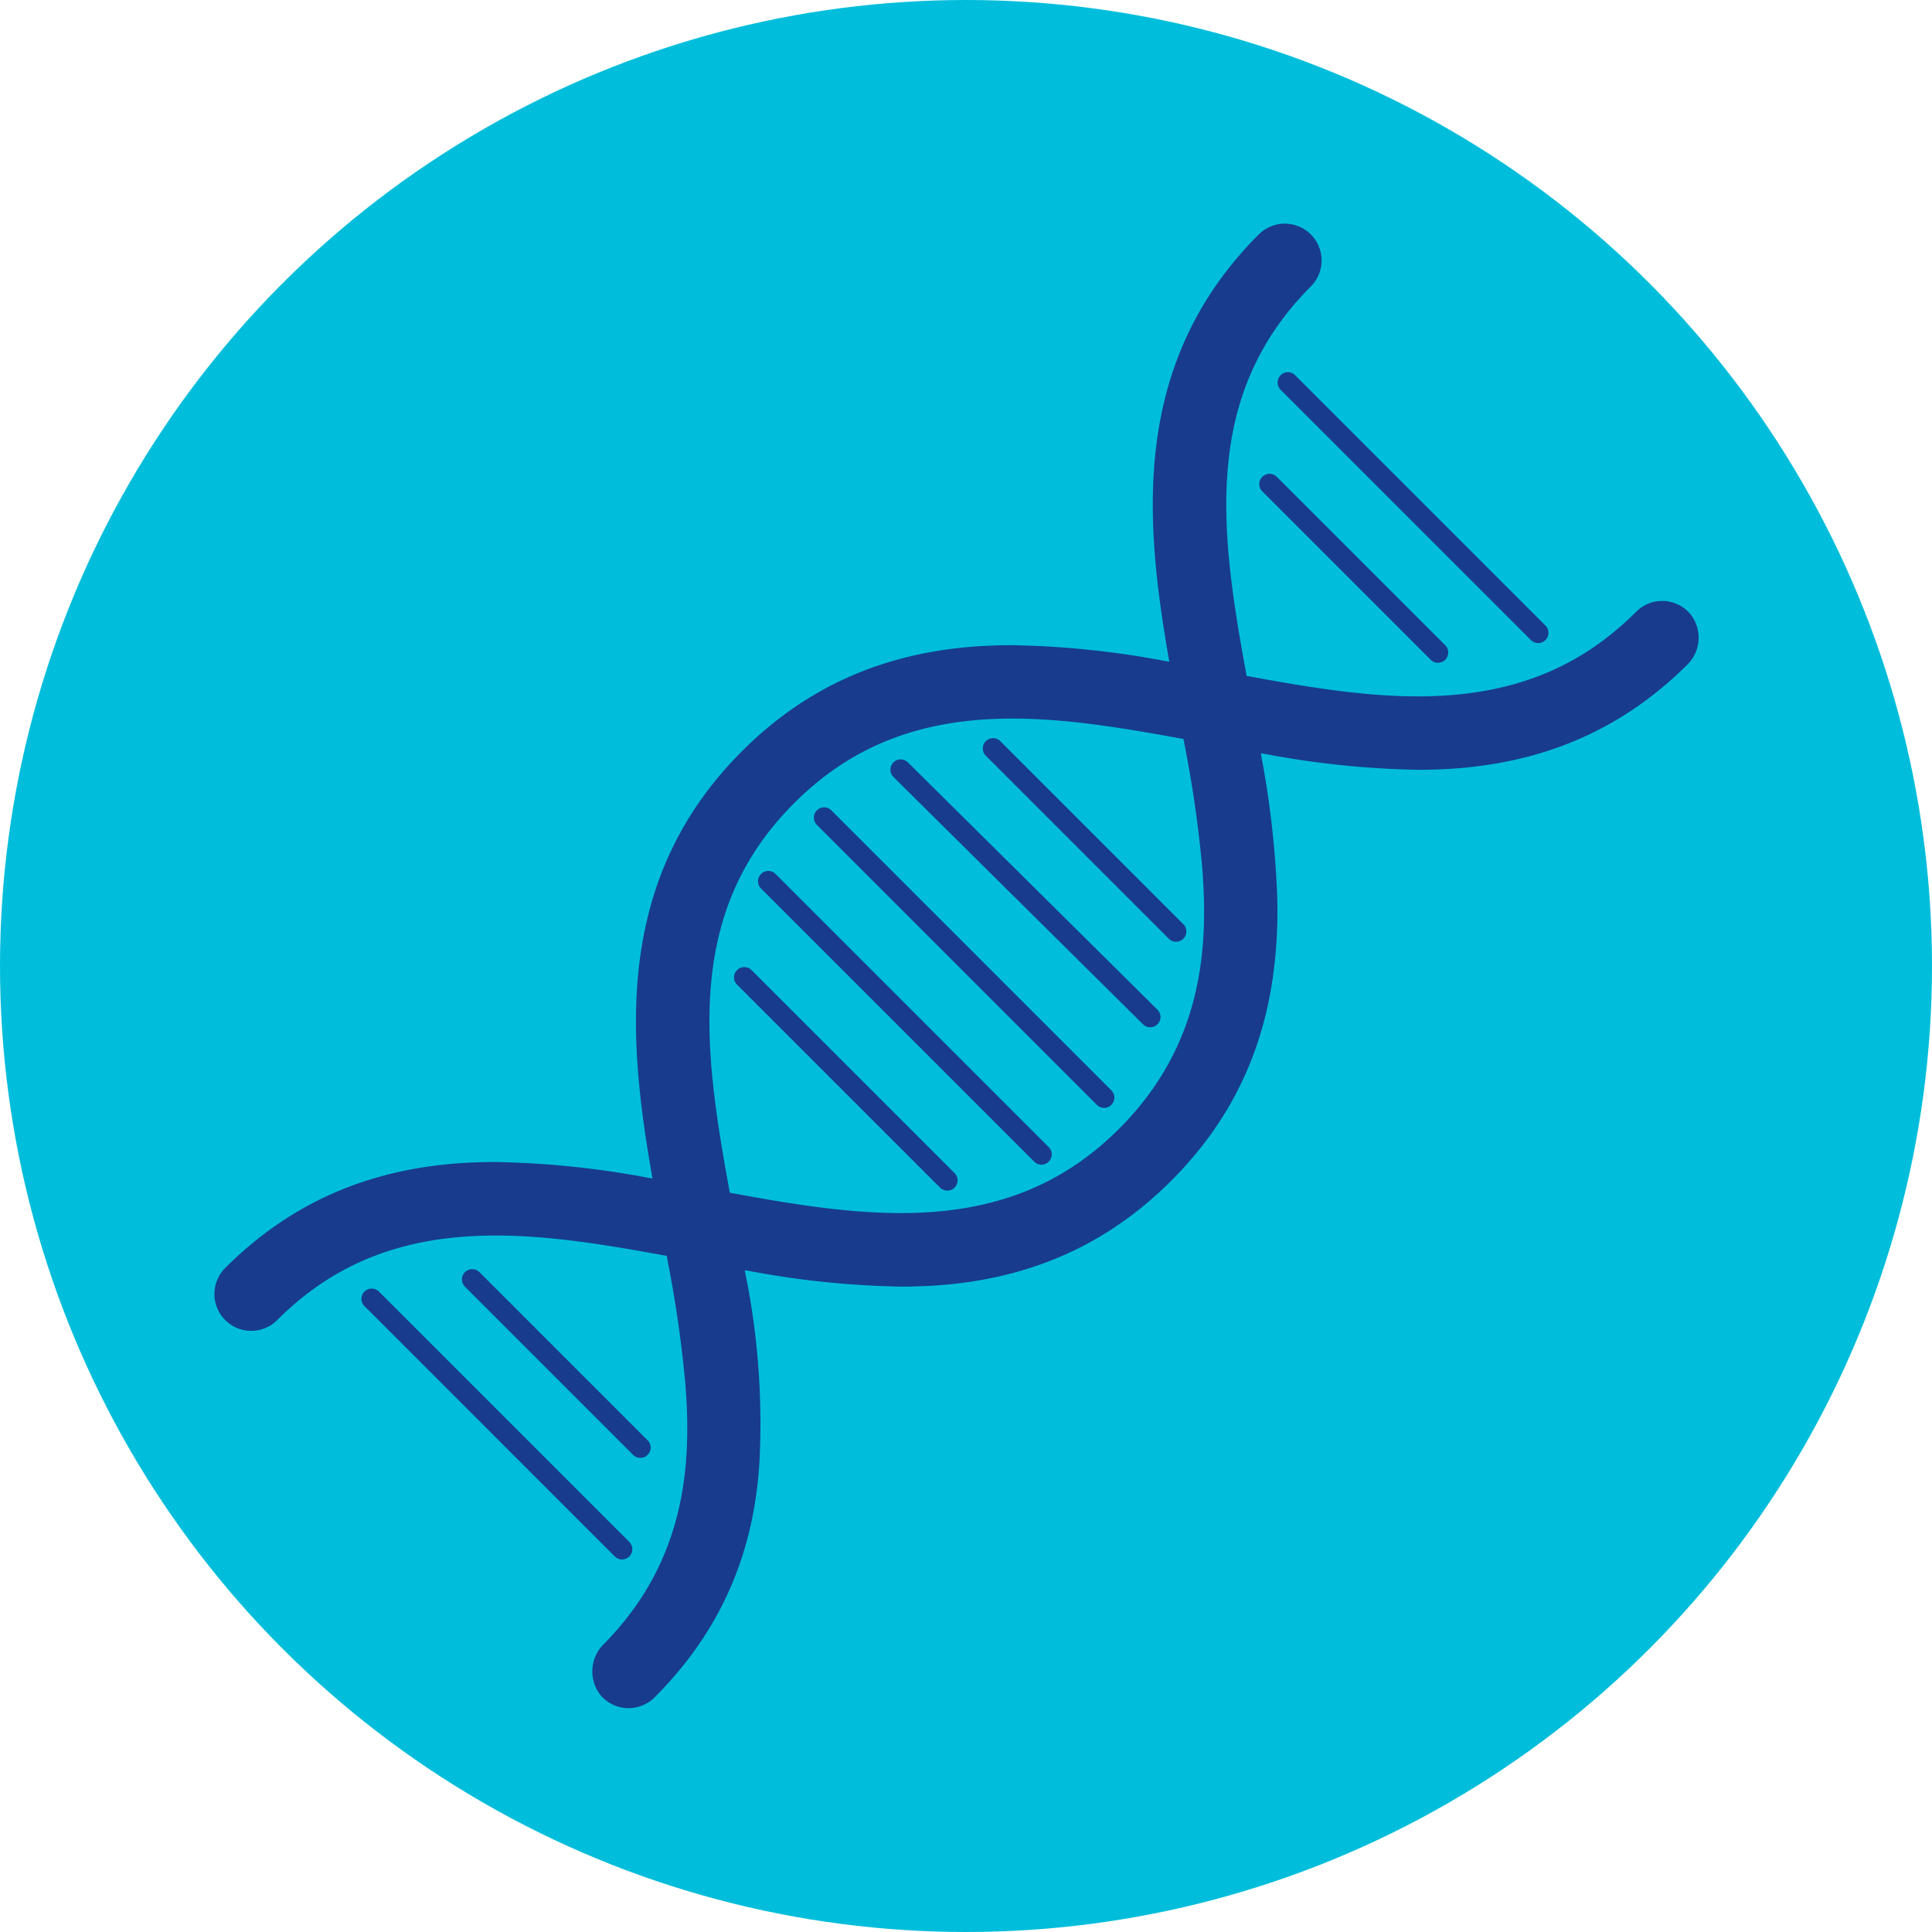<svg xmlns="http://www.w3.org/2000/svg" width="376" height="376" viewBox="0 0 376 376"><defs><style>.a{fill:#00bedb;}.b{fill:#183b8d;}</style></defs><g transform="translate(-402 -4040)"><circle class="a" cx="188" cy="188" r="188" transform="translate(402 4040)"/><g transform="translate(-7087.819)"><path class="b" d="M7610.88,4343.5a2,2,0,0,0,1.414-3.414l-48.74-48.74a2,2,0,0,0-2.828,2.828l48.739,48.74A2,2,0,0,0,7610.88,4343.5Z"/><path class="b" d="M7614.448,4323.73a2,2,0,0,0,1.414-3.414l-32.752-32.752a2,2,0,0,0-2.828,2.828l32.752,32.752A1.989,1.989,0,0,0,7614.448,4323.73Z"/><path class="b" d="M7739.05,4113.027a2,2,0,0,0,0,2.828l48.74,48.739a2,2,0,0,0,2.828-2.828l-48.739-48.739A2,2,0,0,0,7739.05,4113.027Z"/><path class="b" d="M7735.482,4132.8a2,2,0,0,0,0,2.829l32.752,32.752a2,2,0,1,0,2.828-2.828L7738.31,4132.8A2,2,0,0,0,7735.482,4132.8Z"/><path class="b" d="M7684.5,4184.249a2,2,0,0,0-2.829,2.828l35.643,35.642a2,2,0,0,0,2.828-2.828Z"/><path class="b" d="M7666.516,4188.376a2,2,0,1,0-2.816,2.841l48.562,48.126a2,2,0,0,0,2.817-2.841Z"/><path class="b" d="M7651.6,4197.69a2,2,0,0,0-2.828,2.828l54.531,54.531a2,2,0,0,0,2.828-2.828Z"/><path class="b" d="M7640.738,4210.066a2,2,0,0,0-2.828,2.828l53.158,53.157a2,2,0,1,0,2.828-2.828Z"/><path class="b" d="M7636.091,4228.8a2,2,0,0,0-2.828,2.829l39.5,39.5a2,2,0,0,0,2.829-2.829Z"/><path class="b" d="M7818.775,4159.486a7.163,7.163,0,0,0-10.53-.43c-11.25,11.24-24.75,16.47-42.49,16.47-10.27,0-21.01-1.72-32.26-3.79-.35-.06-.7-.12-1.06-.19-.06-.35-.12-.7-.19-1.05-5.08-27.72-8.29-53.76,12.69-74.75a7.163,7.163,0,0,0-10.13-10.13c-12.55,12.55-19.23,27.64-20.43,46.13-.8,12.32.86,24.55,2.83,35.99.06.35.12.7.18,1.04-.34-.06-.69-.12-1.04-.18a174.666,174.666,0,0,0-29.52-3.03c-2.19,0-4.37.07-6.47.2-18.49,1.2-33.58,7.89-46.13,20.43s-19.23,27.64-20.43,46.13c-.8,12.32.85,24.55,2.83,35.99.06.35.12.7.18,1.04l-1.04-.18a175.913,175.913,0,0,0-29.55-3.03c-2.2,0-4.37.07-6.44.2-18.49,1.2-33.58,7.89-46.13,20.43a7.158,7.158,0,0,0,0,10.13,7.158,7.158,0,0,0,10.13,0c11.22-11.22,24.73-16.45,42.5-16.45,10.37,0,21.06,1.72,32.25,3.77.35.06.7.12,1.05.19.06.35.13.7.19,1.05a233.513,233.513,0,0,1,3.46,24.12c1.14,14.81.36,33.92-15.87,50.35a7.459,7.459,0,0,0-.45,10.22,7.166,7.166,0,0,0,10.3.19c12.55-12.55,19.4-27.63,20.43-46.13a146.061,146.061,0,0,0-2.67-35.96c-.071-.35-.13-.7-.2-1.05l1.05.18a174.127,174.127,0,0,0,29.4,3.01c2.19,0,4.36-.07,6.45-.2,18.49-1.2,33.58-7.89,46.12-20.43s19.23-27.64,20.43-46.13c.2-2.94.25-5.93.17-9.15a183.217,183.217,0,0,0-3-26.84c-.06-.35-.11-.7-.18-1.05.35.07.7.12,1.05.18a174.728,174.728,0,0,0,29.52,3.04c2.2,0,4.38-.07,6.47-.2,18.37-1.2,33.38-7.8,45.88-20.19A7.361,7.361,0,0,0,7818.775,4159.486Zm-111.12,100.15c-11.22,11.22-24.73,16.45-42.5,16.45-10.37,0-21.05-1.71-32.24-3.77-.36-.06-.7-.12-1.06-.19-.06-.35-.13-.7-.19-1.05-5.08-27.72-8.31-53.75,12.69-74.75,11.24-11.24,24.74-16.48,42.49-16.48,10.26,0,20.99,1.73,32.26,3.79.35.07.7.13,1.05.19.07.36.13.71.19,1.06a233.107,233.107,0,0,1,3.46,24.12C7724.955,4223.916,7724.145,4243.146,7707.655,4259.636Z"/></g></g></svg>